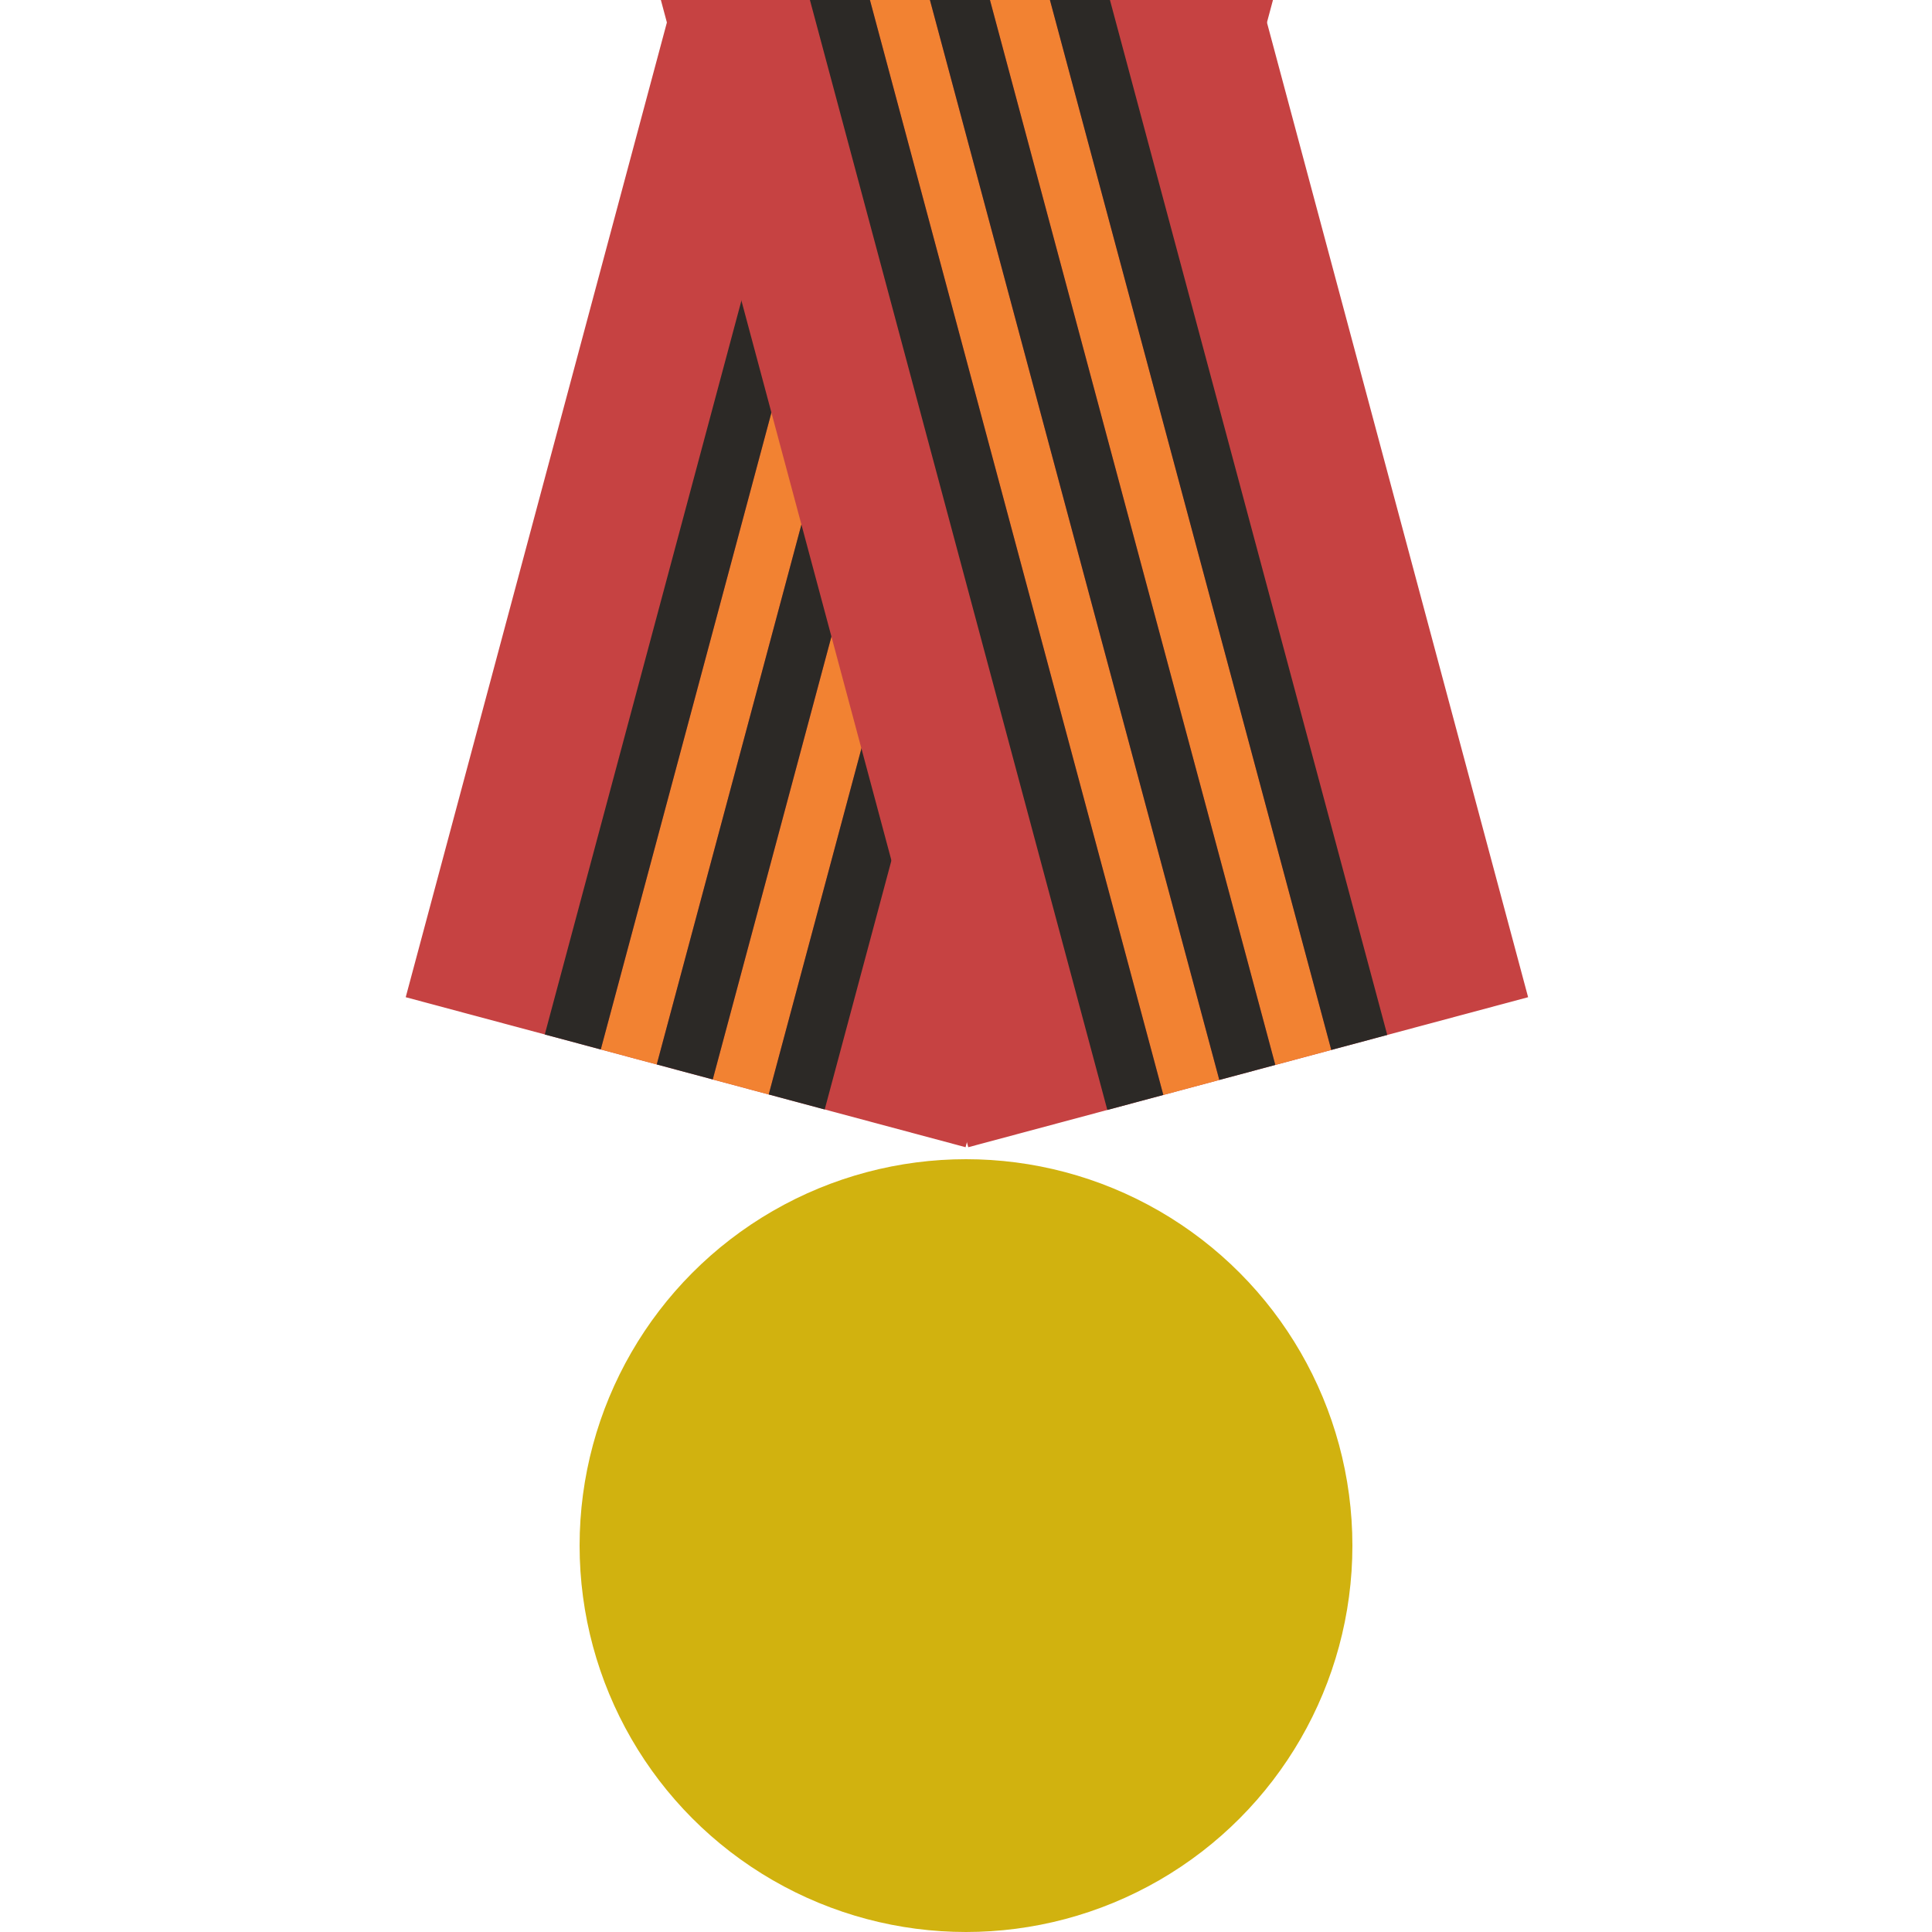 <svg width="100" height="100" viewBox="0 0 100 100" fill="none" xmlns="http://www.w3.org/2000/svg">
<g clip-path="url(#clip0_512_343)">
<circle cx="50" cy="80" r="20" fill="#D1B20F"/>
<path d="M39.117 -16L68.095 -8.235L49.978 59.379L21 51.615L39.117 -16Z" fill="#C64242"/>
<rect x="49.213" y="-13.295" width="3" height="70" transform="rotate(15 49.213 -13.295)" fill="#F28232"/>
<rect x="55.009" y="-11.742" width="3" height="70" transform="rotate(15 55.009 -11.742)" fill="#F28232"/>
<rect x="52.111" y="-12.519" width="3" height="70" transform="rotate(15 52.111 -12.519)" fill="#2C2926"/>
<rect x="57.906" y="-10.965" width="3" height="70" transform="rotate(15 57.906 -10.965)" fill="#2C2926"/>
<rect x="46.315" y="-14.071" width="3" height="70" transform="rotate(15 46.315 -14.071)" fill="#2C2926"/>
<path d="M32 -8.235L60.978 -16L79.095 51.615L50.117 59.38L32 -8.235Z" fill="#C64242"/>
<rect x="42.096" y="-10.94" width="3" height="70" transform="rotate(-15 42.096 -10.94)" fill="#F28232"/>
<rect x="47.892" y="-12.494" width="3" height="70" transform="rotate(-15 47.892 -12.494)" fill="#F28232"/>
<rect x="44.994" y="-11.717" width="3" height="70" transform="rotate(-15 44.994 -11.717)" fill="#2C2926"/>
<rect x="50.789" y="-13.27" width="3" height="70" transform="rotate(-15 50.789 -13.27)" fill="#2C2926"/>
<rect x="39.198" y="-10.164" width="3" height="70" transform="rotate(-15 39.198 -10.164)" fill="#2C2926"/>
</g>
<defs>
<clipPath id="clip0_512_343">
<rect width="100" height="100" fill="white"/>
</clipPath>
</defs>
</svg>
